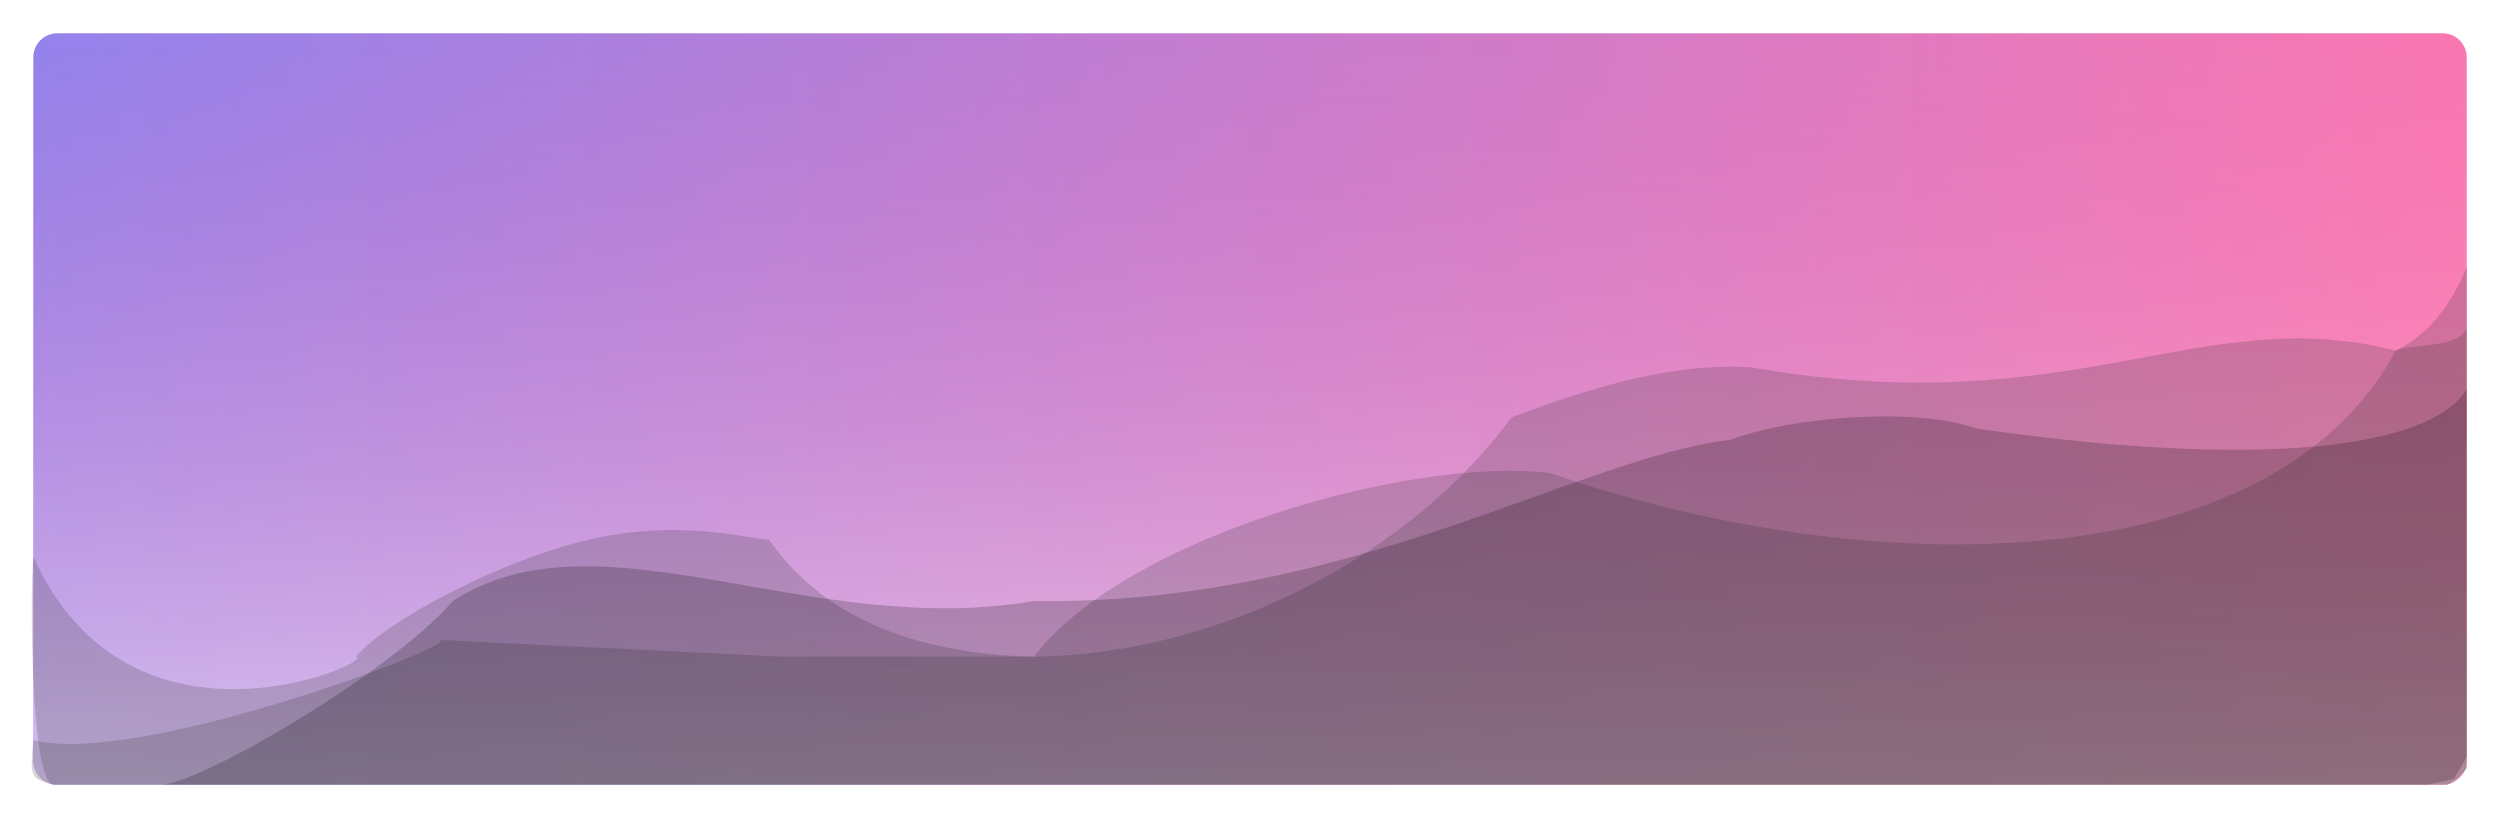 <?xml version="1.0" standalone="no"?><!-- Generator: Gravit.io --><svg xmlns="http://www.w3.org/2000/svg" xmlns:xlink="http://www.w3.org/1999/xlink" style="isolation:isolate" viewBox="377.322 314 525.678 172" width="525.678" height="172"><g><defs><filter id="deGc6NoIKtM5Cs7uwUA81A12KG4zyRkf" x="377.322" y="314" width="525.678" height="172" filterUnits="userSpaceOnUse"><feGaussianBlur xmlns="http://www.w3.org/2000/svg" in="SourceGraphic" stdDeviation="2.147"/><feOffset xmlns="http://www.w3.org/2000/svg" dx="0" dy="0" result="pf_100_offsetBlur"/><feFlood xmlns="http://www.w3.org/2000/svg" flood-color="#000000" flood-opacity="0.65"/><feComposite xmlns="http://www.w3.org/2000/svg" in2="pf_100_offsetBlur" operator="in" result="pf_100_dropShadow"/><feBlend xmlns="http://www.w3.org/2000/svg" in="SourceGraphic" in2="pf_100_dropShadow" mode="normal"/></filter></defs><g filter="url(#deGc6NoIKtM5Cs7uwUA81A12KG4zyRkf)"><linearGradient id="_lgradient_9" x1="0" y1="0.5" x2="1" y2="0.5" gradientTransform="matrix(511.678,0,0,158,384.322,321)" gradientUnits="userSpaceOnUse"><stop offset="0%" stop-opacity="1" style="stop-color:rgb(148,130,235)"/><stop offset="100%" stop-opacity="1" style="stop-color:rgb(249,119,177)"/></linearGradient><path d=" M 389.363 321 L 890.959 321 C 893.741 321 896 323.259 896 326.041 L 896 473.959 C 896 476.741 893.741 479 890.959 479 L 389.363 479 C 386.581 479 384.322 476.741 384.322 473.959 L 384.322 326.041 C 384.322 323.259 386.581 321 389.363 321 Z " fill="url(#_lgradient_9)"/></g><defs><filter id="J1dBhKgTwFhE4JXH8TfS41pSOzvYHxUI" x="377.322" y="314" width="525.678" height="172" filterUnits="userSpaceOnUse"><feGaussianBlur xmlns="http://www.w3.org/2000/svg" in="SourceGraphic" stdDeviation="2.147"/><feOffset xmlns="http://www.w3.org/2000/svg" dx="0" dy="0" result="pf_100_offsetBlur"/><feFlood xmlns="http://www.w3.org/2000/svg" flood-color="#000000" flood-opacity="0.65"/><feComposite xmlns="http://www.w3.org/2000/svg" in2="pf_100_offsetBlur" operator="in" result="pf_100_dropShadow"/><feBlend xmlns="http://www.w3.org/2000/svg" in="SourceGraphic" in2="pf_100_dropShadow" mode="normal"/></filter></defs><g filter="url(#J1dBhKgTwFhE4JXH8TfS41pSOzvYHxUI)"><linearGradient id="_lgradient_10" x1="0.531" y1="1.172" x2="0.534" y2="0.024" gradientTransform="matrix(511.678,0,0,158,384.322,321)" gradientUnits="userSpaceOnUse"><stop offset="0%" stop-opacity="1" style="stop-color:rgb(255,255,255)"/><stop offset="100%" stop-opacity="0" style="stop-color:rgb(249,119,177)"/></linearGradient><path d=" M 389.363 321 L 890.959 321 C 893.741 321 896 323.259 896 326.041 L 896 473.959 C 896 476.741 893.741 479 890.959 479 L 389.363 479 C 386.581 479 384.322 476.741 384.322 473.959 L 384.322 326.041 C 384.322 323.259 386.581 321 389.363 321 Z " fill="url(#_lgradient_10)" fill-opacity="0.7"/></g><path d=" M 388.394 479 C 383.813 477.61 383.58 477.655 384.322 469.637 C 406.569 475.251 474.688 449.259 469.828 448.57 L 541.761 452.081 L 594.693 452.081 C 614.145 426.664 674.809 409.923 703.272 413.459 C 768.71 436.289 854.682 437.009 881.07 387.711 C 884.264 386.183 894.224 387.36 896 383.03 L 896 463.785 L 896 475.489 C 894.962 477.129 893.659 478.347 891.928 479 L 803.622 479 L 705.843 479 L 613.612 479 L 445.228 479 L 404.68 479 L 388.394 479 Z " fill="rgb(46,46,46)" fill-opacity="0.2" style="mix-blend-mode:overlay;"/><path d=" M 388.394 479 C 383.813 477.61 383.58 439.033 384.322 431.015 C 404.789 476.595 457.044 452.77 452.184 452.081 C 458.28 444.719 482.167 431.912 501.044 427.504 C 519.921 423.095 533.788 427.084 539.047 427.504 C 550.087 443.267 568.65 451.472 594.693 452.081 C 636.118 451.5 675.226 429.091 695.129 401.756 C 709.834 396.25 728.02 390.178 745.347 391.222 C 813.783 403.18 839.658 377.268 881.07 387.711 C 887.458 384.656 892.448 378.816 896 370.156 L 896 463.785 L 896 475.489 C 894.962 477.129 893.659 478.347 891.928 479 L 803.622 479 L 705.843 479 L 613.612 479 L 445.228 479 L 404.68 479 L 388.394 479 Z " fill="rgb(46,46,46)" fill-opacity="0.2" style="mix-blend-mode:overlay;"/><path d=" M 411.467 479 C 421.058 478.007 459.878 455.003 472.542 440.378 C 503.281 420.454 547.519 448.525 594.693 440.378 C 661.036 441.327 708.613 410.377 741.275 406.437 C 754.202 401.628 779.879 399.513 792.85 404.096 C 853.032 412.775 888.274 408.229 896 395.904 L 896 473.148 L 893.286 477.83 L 887.857 479 L 716.845 479 L 411.467 479 Z " fill="rgb(0,0,0)" fill-opacity="0.2" style="mix-blend-mode:overlay;"/></g></svg>